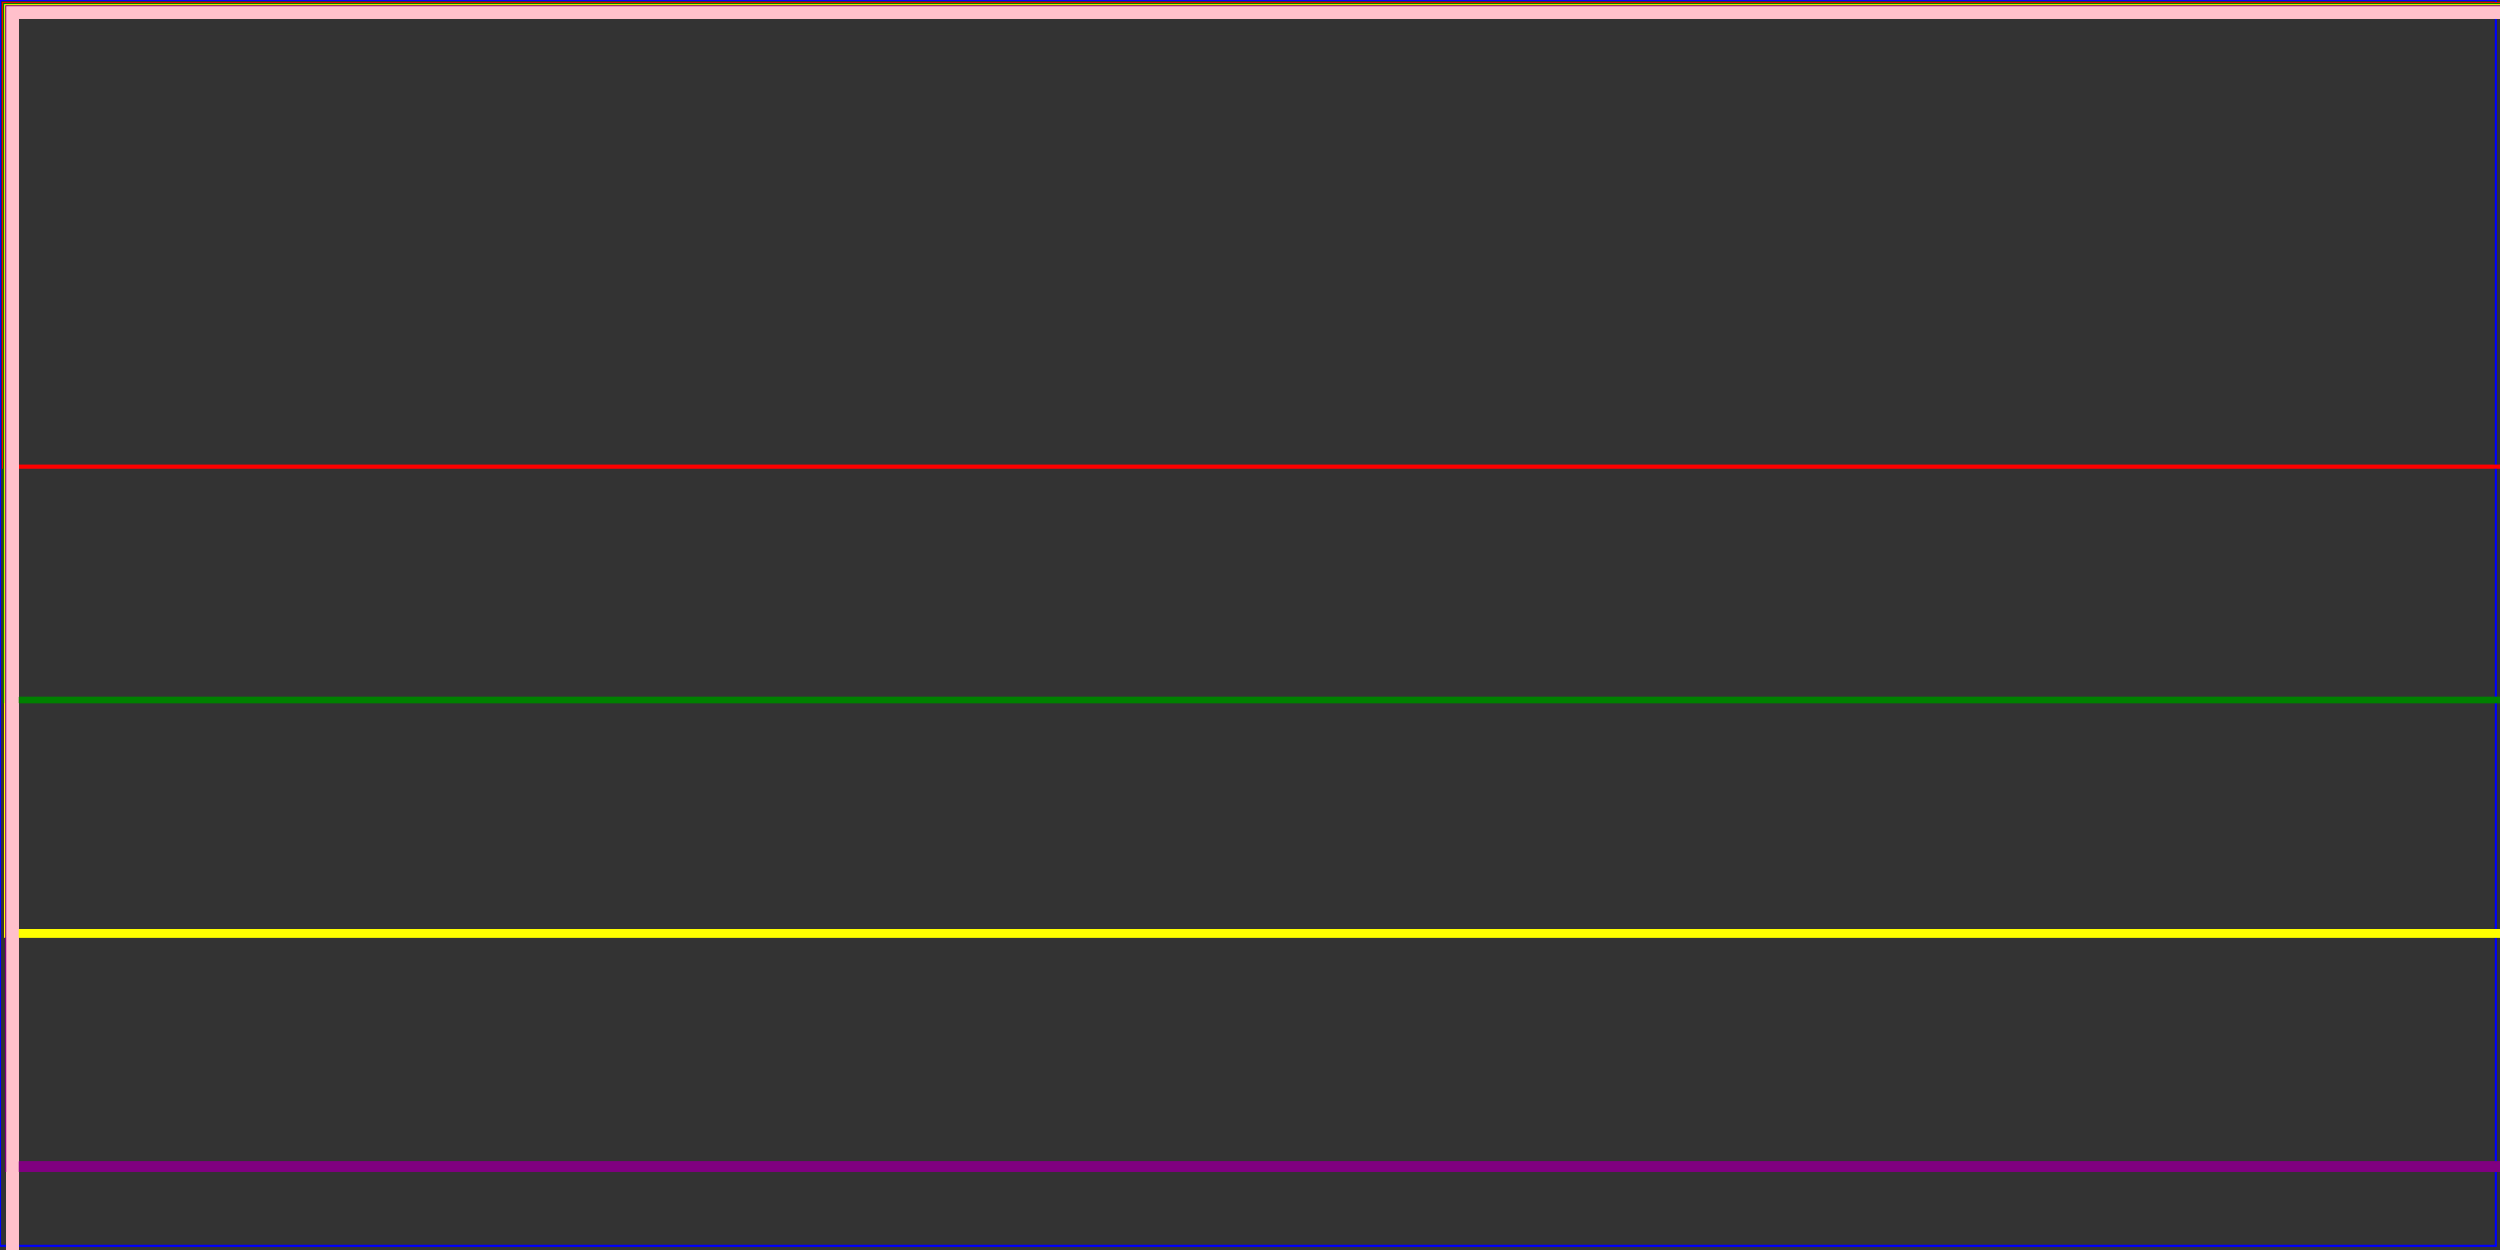<?xml version="1.0" standalone="no"?>
<!DOCTYPE svg PUBLIC "-//W3C//DTD SVG 1.1//EN" 
  "http://www.w3.org/Graphics/SVG/1.1/DTD/svg11.dtd">
<svg width="12cm" height="6cm" viewBox="0 0 1200 600"
        xmlns="http://www.w3.org/2000/svg" version="1.1">
    <rect x="0" y="0" width="1200" height="600" fill="#333333" stroke="none"/>
    <title>Example quad01 - quadratic Bézier commands in path data</title>
    <desc>Picture showing a "Q" a "T" command,
            along with annotations showing the control points
            and end points</desc>
    <rect  width="1198" height="598"
        fill="none" stroke="blue" stroke-width="1" />
    <rect x="2" y="2" width="2222" height="222"
        fill="none" stroke="red" stroke-width="2" />
    <g>
        <rect x="3" y="3" width="3333" height="333"
            fill="none" stroke="green" stroke-width="3" />
        <g>
            <rect x="4" y="4" width="4444" height="444"
                fill="none" stroke="yellow" stroke-width="4" />
            <g>
                <rect x="5" y="5" width="5555" height="555"
                        fill="none" stroke="purple" stroke-width="5" />
                <g>
                    <rect x="6" y="6" width="6666" height="666"
                            fill="none" stroke="pink" stroke-width="6" />
                    <g>
                        <g>
                            <rect x="3" y="3" width="3333" height="333"
                                    fill="none" stroke="green" stroke-width="3" />
                            <g>
                                <rect x="4" y="4" width="4444" height="444"
                                        fill="none" stroke="yellow" stroke-width="4" />
                                <g>
                                    <rect x="5" y="5" width="5555" height="555"
                                            fill="none" stroke="purple" stroke-width="5" />
                                    <g>
                                        <rect x="6" y="6" width="6666" height="666"
                                                fill="none" stroke="pink" stroke-width="6" />
                                        <g>
                                            <g>
                                                <rect x="3" y="3" width="3333" height="333"
                                                        fill="none" stroke="green" stroke-width="3" />
                                                <g>
                                                    <rect x="4" y="4" width="4444" height="444"
                                                            fill="none" stroke="yellow" stroke-width="4" />
                                                    <g>
                                                        <rect x="5" y="5" width="5555" height="555"
                                                                fill="none" stroke="purple" stroke-width="5" />
                                                        <g>
                                                            <rect x="6" y="6" width="6666" height="666"
                                                                    fill="none" stroke="pink" stroke-width="6" />
                                                            <g></g>
                                                        </g>
                                                    </g>
                                                </g>
                                            </g>
                                        </g>
                                    </g>
                                </g>
                            </g>
                        </g>
                    </g>
                </g>
            </g>
        </g>
    </g>
</svg>

<!--
Corner cases tested:
  - deeply nested groups and rectangles
    * your program should be able to handle all of the contents in these groups
  - empty group
    * this is valid and should still be stored and printed by your SVGimage functions
-->
